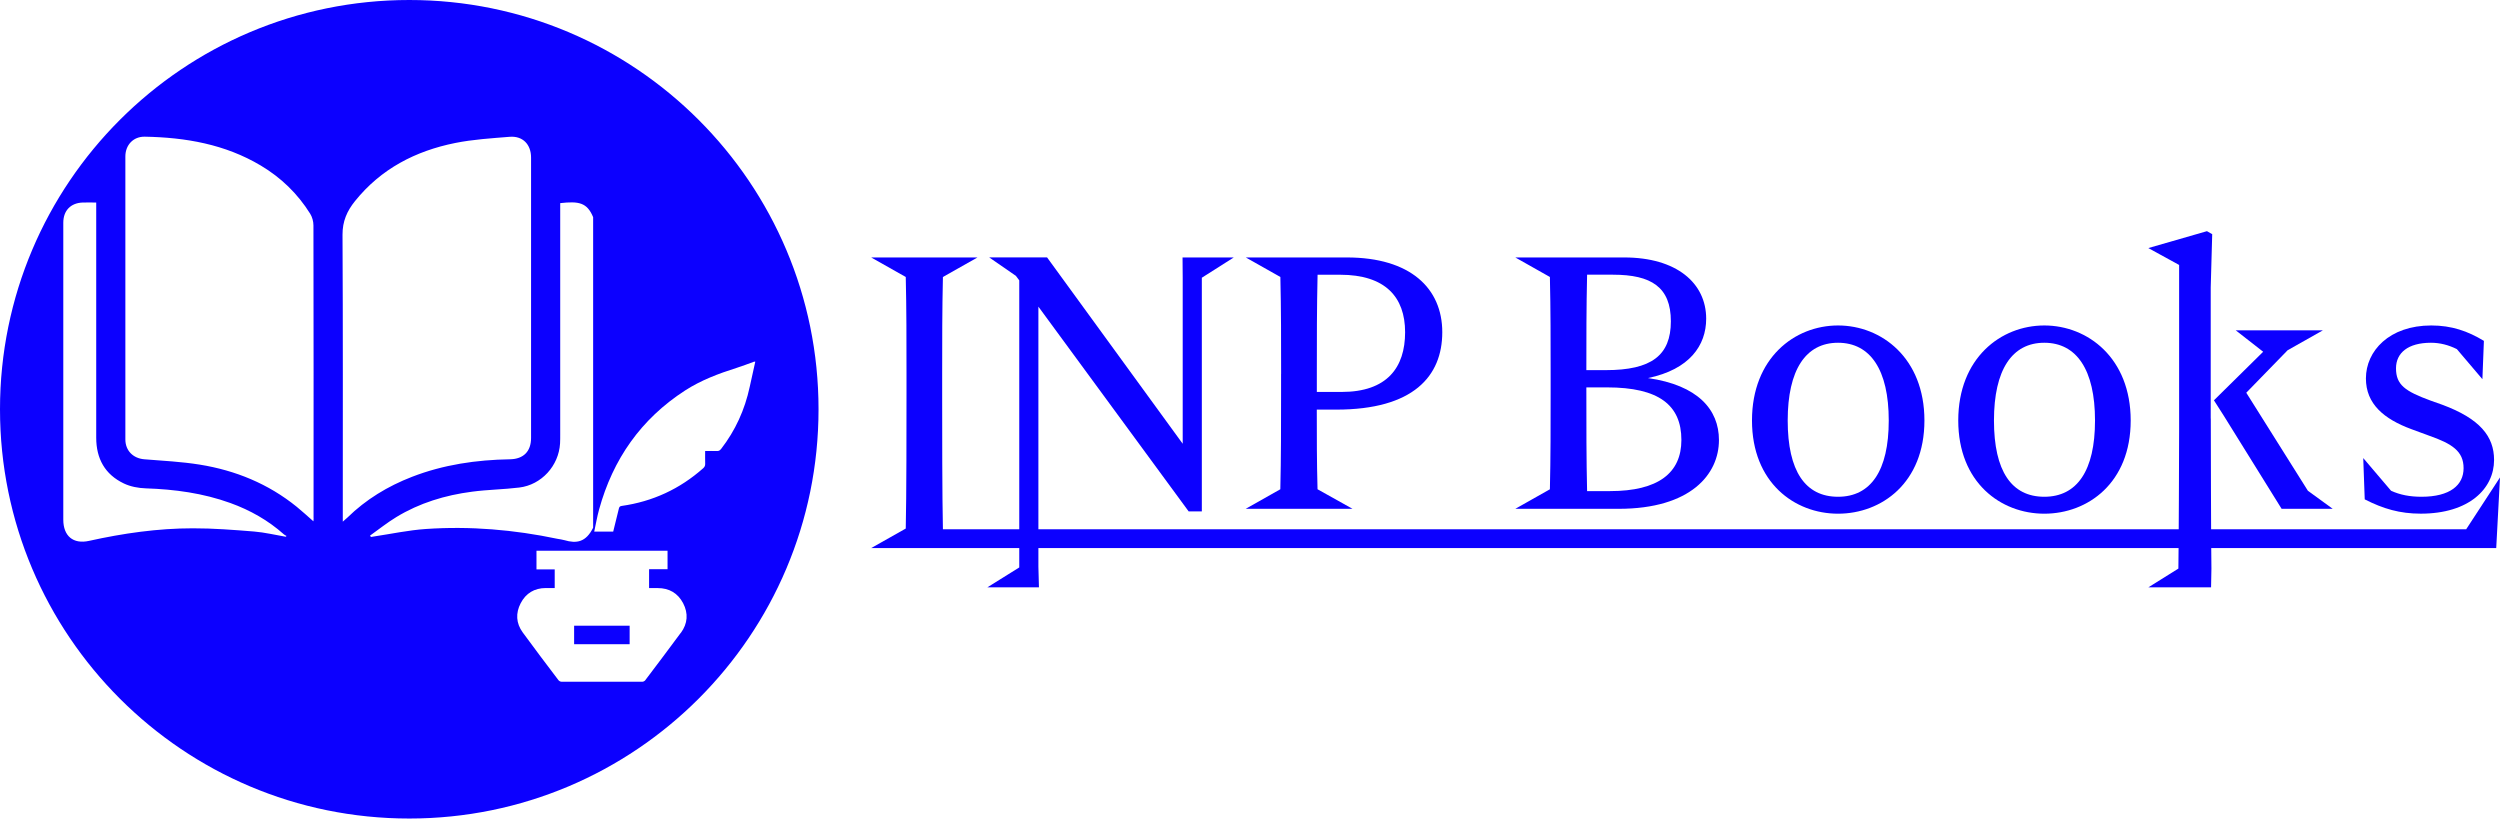 <?xml version="1.0" encoding="UTF-8"?>
<svg id="Layer_2" data-name="Layer 2" xmlns="http://www.w3.org/2000/svg" viewBox="0 0 636.32 208.34">
  <defs>
    <style>
      .cls-1 {
        fill: #0c00ff;
      }
    </style>
  </defs>
  <g id="Layer_1-2" data-name="Layer 1">
    <g>
      <g>
        <path class="cls-1" d="m146.13,163.97h14.13v-4.71h-14.13v4.71Z"/>
        <path class="cls-1" d="m104.17,0C46.64,0,0,46.64,0,104.17s46.64,104.17,104.17,104.17,104.17-46.64,104.17-104.17S161.7,0,104.17,0Zm-31.47,136.61c-2.67-.45-5.32-1.1-8-1.32-5.19-.42-10.41-.83-15.61-.82-8.92,0-17.73,1.27-26.44,3.2-4.03.89-6.54-1.25-6.54-5.4,0-20.8,0-41.61,0-62.41,0-4.39,0-8.78,0-13.17,0-3.08,1.87-5.03,4.93-5.14,1.09-.04,2.18,0,3.45,0v1.78c0,19.36,0,38.71,0,58.07,0,5.32,2.21,9.36,7.04,11.66,1.68.8,3.69,1.18,5.57,1.24,7.36.24,14.58,1.22,21.53,3.73,5.04,1.82,9.63,4.41,13.64,7.99.19.17.44.27.66.4-.07.07-.14.14-.2.2Zm7.13-4.68c0,.2-.03.4-.06.76-1.51-1.32-2.84-2.56-4.26-3.71-7.23-5.85-15.57-9.25-24.66-10.72-4.66-.75-9.4-.98-14.12-1.36-2.83-.23-4.82-2.19-4.82-5.05-.01-24.01-.01-48.02,0-72.03,0-2.92,2.03-5.08,4.94-5.03,10.38.19,20.41,1.92,29.5,7.33,5.18,3.08,9.41,7.17,12.6,12.28.53.85.83,1.98.83,2.98.05,24.84.04,49.69.03,74.53Zm7.42.86v-1.79c0-23.75.06-47.5-.07-71.24-.02-3.44,1.15-6.06,3.19-8.59,6.61-8.21,15.39-12.75,25.51-14.78,4.53-.91,9.2-1.19,13.83-1.57,3.33-.27,5.46,1.92,5.46,5.28,0,23.79,0,47.58,0,71.37,0,3.43-1.93,5.37-5.36,5.43-8.56.14-16.93,1.36-24.96,4.47-6.16,2.39-11.71,5.75-16.45,10.39-.3.29-.63.56-1.16,1.02Zm21.17,1.85c-4.44.3-8.83,1.25-13.25,1.91-.25.04-.5.09-.76.13-.07-.12-.15-.24-.22-.36,2.22-1.58,4.35-3.29,6.67-4.7,5.92-3.61,12.45-5.58,19.28-6.47,3.99-.53,8.04-.57,12.04-1.06,5.65-.69,10.04-5.55,10.37-11.22.04-.74.04-1.49.04-2.24,0-19.09,0-38.18,0-57.27v-1.66c4.72-.52,6.83-.17,8.38,3.57v79.04c-1.83,3.72-4.25,4.08-7.3,3.18-.58-.17-1.2-.23-1.8-.35-11.04-2.32-22.21-3.27-33.46-2.5Zm64.86,26.43c-2.98,4.06-6.03,8.07-9.06,12.09-.15.19-.47.36-.71.36-6.87.02-13.74.02-20.6,0-.26,0-.61-.19-.77-.4-3.05-4.04-6.12-8.06-9.1-12.16-1.69-2.32-1.83-4.89-.51-7.43,1.32-2.54,3.49-3.84,6.37-3.86.74,0,1.48,0,2.29,0v-4.75h-4.64v-4.75h33.36v4.71h-4.7v4.8c.72,0,1.46,0,2.19,0,2.92,0,5.12,1.28,6.47,3.84,1.36,2.6,1.17,5.19-.57,7.56Zm10.25-46.8c-.29.38-.57.55-1.05.53-.97-.03-1.95-.01-3-.01,0,1.13-.02,2.19.01,3.24.02.49-.14.82-.51,1.15-5.95,5.28-12.86,8.47-20.72,9.59-.45.06-.63.23-.73.64-.47,1.95-.96,3.89-1.45,5.89h-4.83c.41-1.9.73-3.78,1.23-5.6,3.52-12.82,10.67-23.05,21.89-30.31,4.06-2.62,8.53-4.3,13.11-5.75,1.5-.47,2.96-1.05,4.44-1.58h.32c-.47,2.14-.96,4.28-1.42,6.42-1.25,5.81-3.64,11.08-7.28,15.79Z"/>
      </g>
      <g>
        <path class="cls-1" d="m230.54,70.5l-8.8-4.97h27.06l-8.8,4.97c-.19,8.22-.19,16.45-.19,24.67v6.6c0,6.79,0,24.82.19,32.95h387.71l8.61-13.2-.96,17.98H221.74l8.8-4.97c.19-8.22.19-26.45.19-34.58v-4.78c0-8.32,0-16.64-.19-24.67Z"/>
        <path class="cls-1" d="m300.98,65.53h13.05l-8.13,5.16v59.48h-3.35l-38.25-52.12v66.19l.14,5.26h-13.14l8.13-5.07v-73.07l-.86-1.15-6.79-4.69h14.73l34.52,47.43v-42.27l-.04-5.16Z"/>
        <path class="cls-1" d="m326.08,95.17c0-8.22,0-16.45-.19-24.67l-8.8-4.97h25.72c16.16,0,24.29,7.84,24.29,19.03s-7.36,19.7-26.97,19.7h-4.97c0,6.88,0,13.39.19,20.27l8.89,4.97h-27.16l8.8-4.97c.19-8.03.19-16.35.19-24.67v-4.69Zm9.28-25.25c-.19,8.22-.19,16.73-.19,25.25v4.59h6.31c11.57,0,16.16-6.22,16.16-15.2s-5.07-14.63-16.54-14.63h-5.74Z"/>
        <path class="cls-1" d="m394.68,95.17c0-8.22,0-16.45-.19-24.67l-8.8-4.97h27.73c13.29,0,20.85,6.5,20.85,15.59,0,6.79-4.21,12.91-14.82,15.11,12.72,1.82,18.07,8.03,18.07,15.78,0,8.7-7.17,17.5-25.53,17.5h-26.3l8.8-4.97c.19-8.03.19-16.35.19-24.67v-4.69Zm9.28-25.25c-.19,8.22-.19,16.73-.19,24.29h4.97c11.57,0,16.54-3.73,16.54-12.43s-4.97-11.86-14.73-11.86h-6.6Zm-.19,28.69c0,10.04,0,18.27.19,26.39h5.83c12.24,0,18.17-4.59,18.17-13.01,0-8.89-5.74-13.39-18.93-13.39h-5.26Z"/>
        <path class="cls-1" d="m445.93,107.03c0-15.87,10.81-24.19,21.9-24.19s21.99,8.32,21.99,24.19-10.9,23.72-21.99,23.72-21.9-7.94-21.9-23.72Zm34.81,0c0-12.91-4.69-19.79-12.91-19.79s-12.81,6.88-12.81,19.79,4.49,19.41,12.81,19.41,12.91-6.6,12.91-19.41Z"/>
        <path class="cls-1" d="m498.43,107.03c0-15.87,10.81-24.19,21.9-24.19s21.99,8.32,21.99,24.19-10.9,23.72-21.99,23.72-21.9-7.94-21.9-23.72Zm34.81,0c0-12.91-4.69-19.79-12.91-19.79s-12.81,6.88-12.81,19.79,4.49,19.41,12.81,19.41,12.91-6.6,12.91-19.41Z"/>
        <polygon class="cls-1" points="587.42 124.91 571.74 99.96 582.26 89.15 591.24 84.08 569.06 84.08 576.04 89.53 563.51 101.89 566 105.79 580.73 129.5 593.73 129.5 587.42 124.91"/>
        <path class="cls-1" d="m562.69,106.55v-33.37l.38-13.58-1.34-.76-14.92,4.3,7.84,4.3v41.98c0,4.97-.1,30.23-.19,35.3l-7.65,4.78h15.97l.09-4.78c-.1-4.11-.16-36.53-.16-38.2l-.03.03Z"/>
        <path class="cls-1" d="m601.89,127.11l-.38-10.52,7.08,8.32c2.29,1.05,4.78,1.53,7.75,1.53,7.27,0,10.71-2.96,10.71-7.27s-2.87-6.22-8.89-8.32l-4.4-1.62c-6.98-2.58-11.57-6.41-11.57-12.91,0-6.98,5.93-13.48,16.64-13.48,5.16,0,9.28,1.43,13.39,3.92l-.38,9.75-6.5-7.65c-2.1-1.05-4.3-1.62-6.6-1.62-5.83,0-8.89,2.58-8.89,6.5,0,4.21,2.29,5.83,8.8,8.22l2.96,1.05c9.56,3.54,13.2,8.03,13.2,14.06,0,7.27-6.31,13.67-18.65,13.67-5.35,0-9.56-1.24-14.25-3.63Z"/>
      </g>
    </g>
  </g>
</svg>